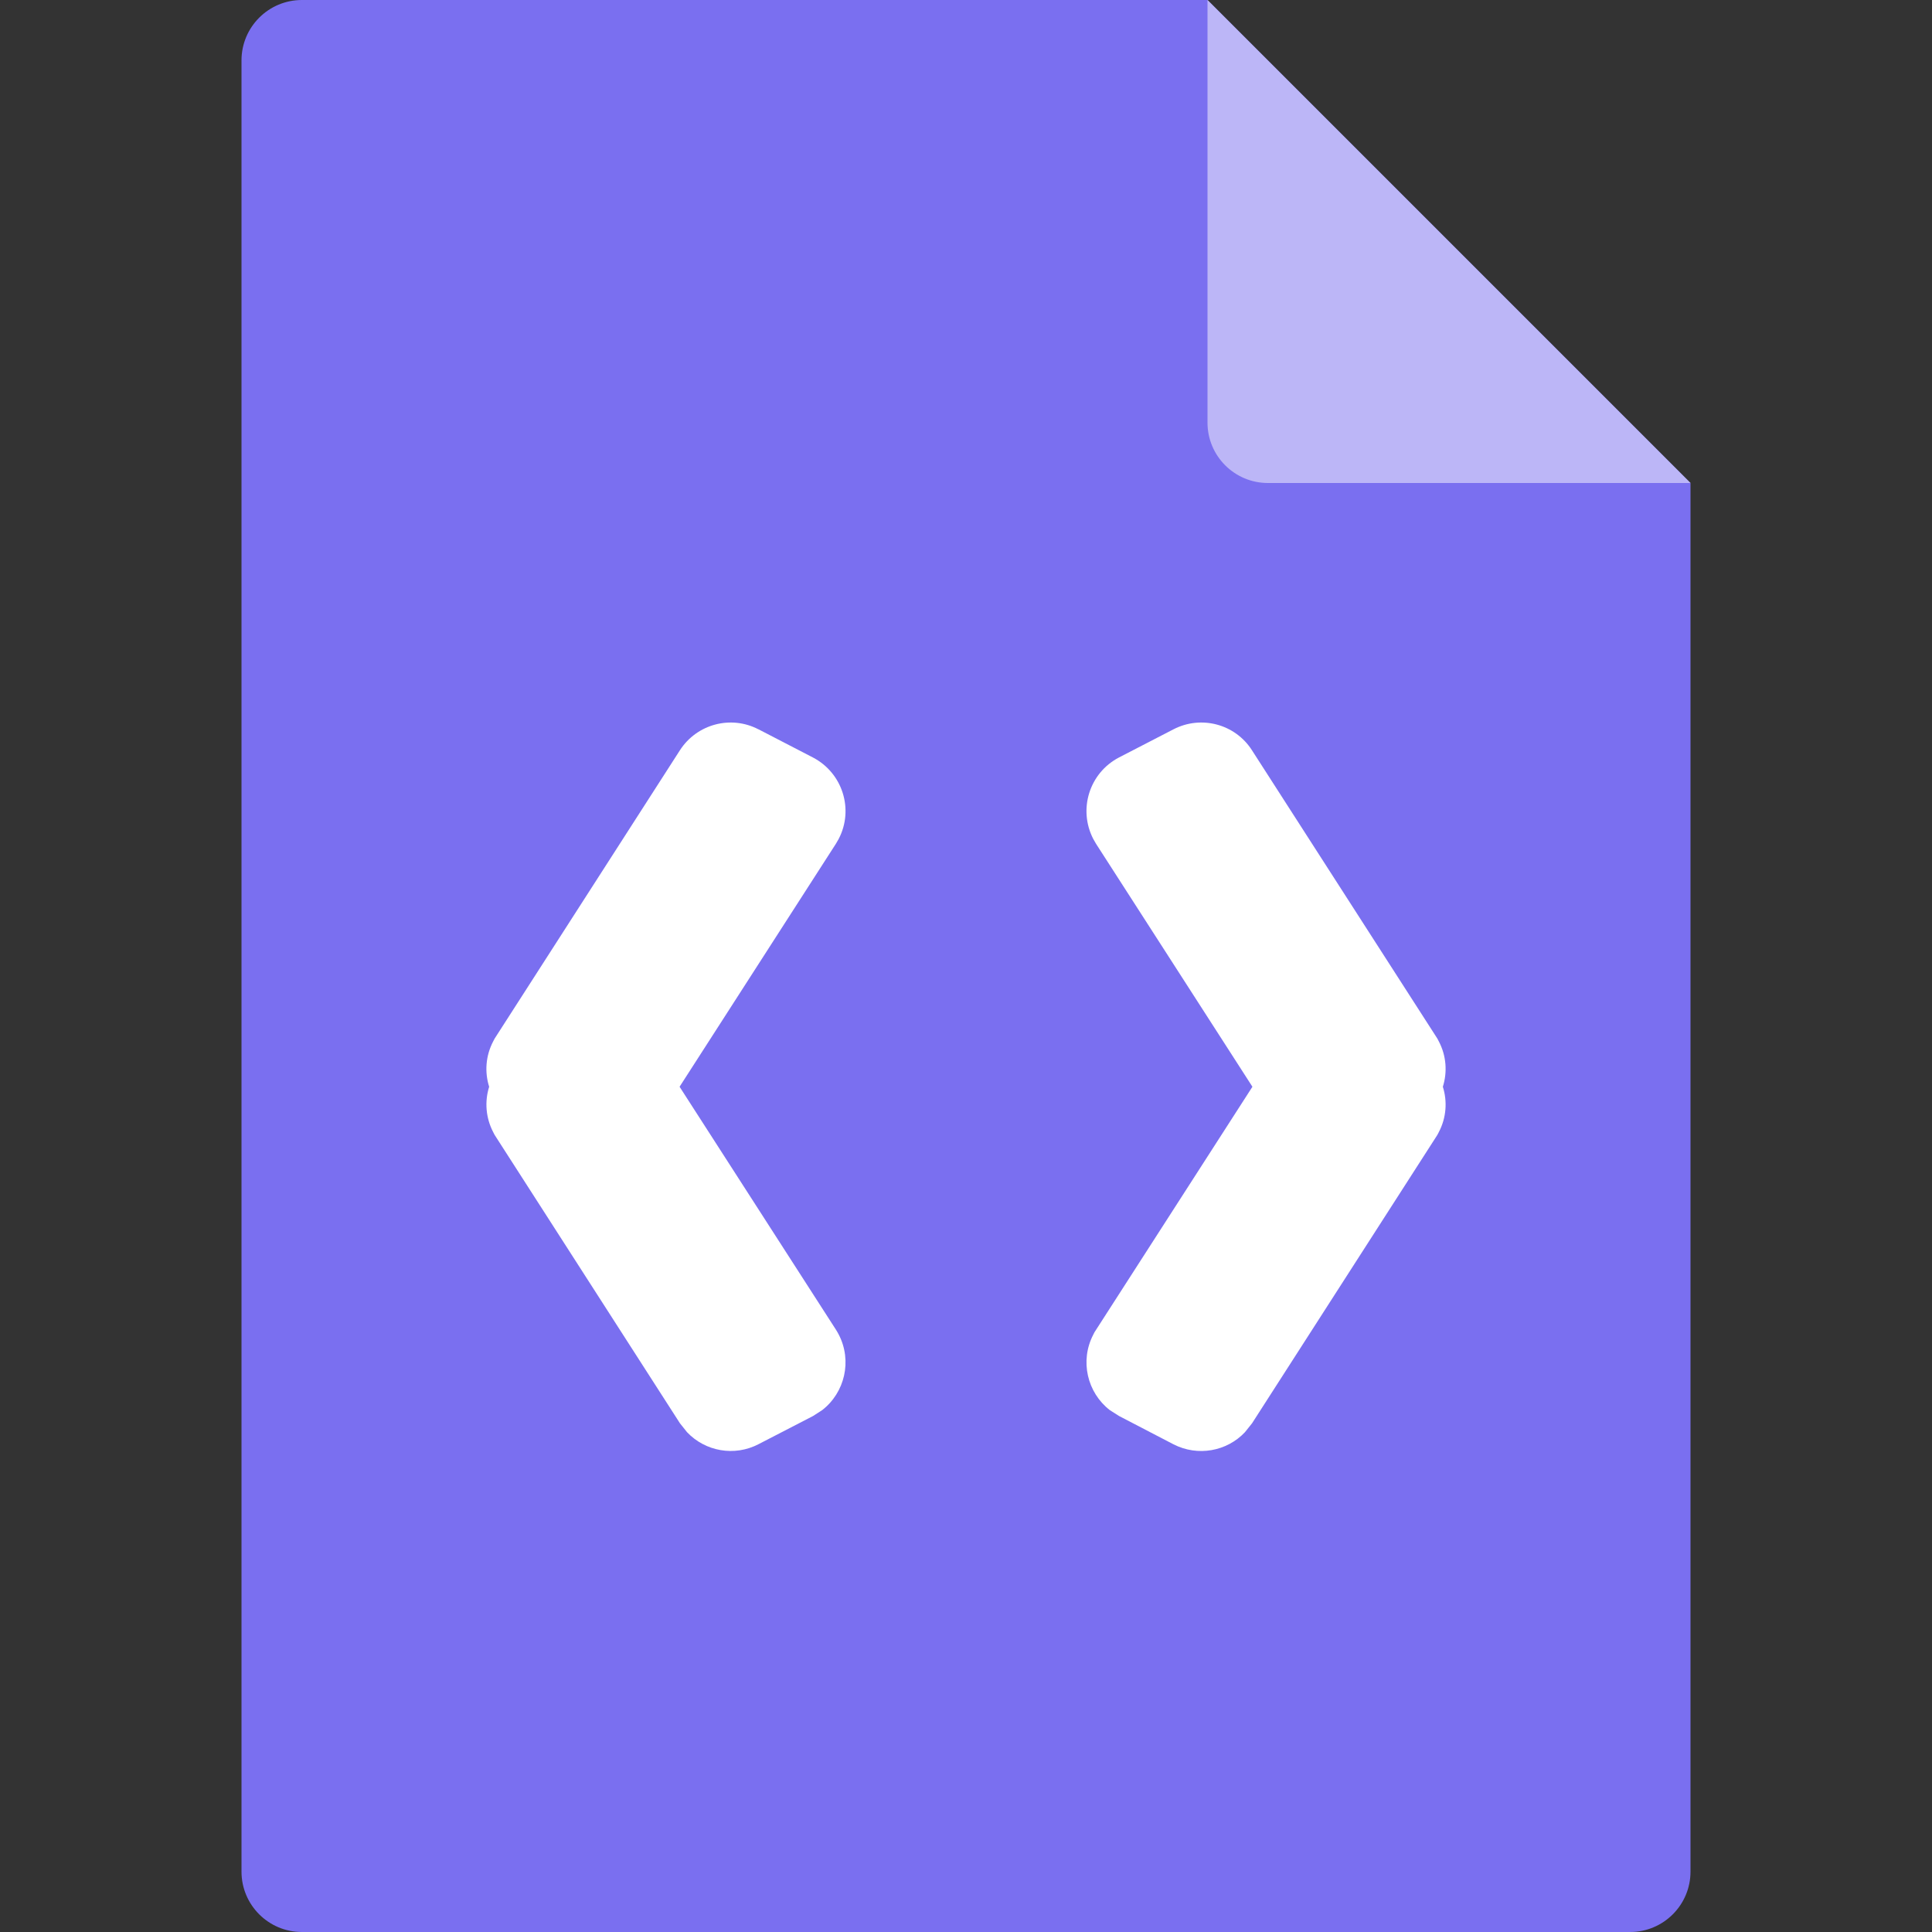 <svg xmlns="http://www.w3.org/2000/svg" width="16" height="16" viewBox="0 0 16 16">
    <rect x="0" y="0" width="16" height="16" fill="#333333" stroke="none"/>
    <g fill="none" fill-rule="evenodd">
        <path fill="#7A6FF0" d="M2.5 0H10l4 4v11.5c0 .276-.224.5-.5.5h-11c-.276 0-.5-.224-.5-.5V.5c0-.276.224-.5.5-.5z"/>
        <path fill="#FFF" d="M9.718 6.04c.23-.119.511-.044.65.173l1.524 2.37c.009.012.016.026.023.04.064.121.072.257.034.377.038.12.03.256-.034.377-.007.014-.014.028-.023.04l-1.523 2.37-.059.074c-.15.159-.391.203-.592.1l-.45-.234-.077-.049c-.187-.145-.25-.408-.137-.625l.01-.02.013-.02L10.372 9 9.077 6.988l-.023-.04c-.127-.246-.032-.547.213-.675zm-3.436 0l.45.233c.246.128.341.43.214.674l-.023.04L5.628 9l1.295 2.012.012.02.011.02c.113.218.05.481-.137.626l-.076.049-.451.233c-.2.104-.441.06-.592-.099l-.059-.074-1.523-2.37c-.009-.012-.016-.026-.023-.04-.063-.12-.072-.256-.034-.377-.038-.12-.03-.256.034-.377.007-.014.014-.028.023-.04l1.523-2.37c.14-.217.422-.292.65-.173z"/>
        <path fill="#BCB6F7" d="M10 0l4 4h-3.5c-.276 0-.5-.224-.5-.5V0z"/>
    </g>
</svg>
